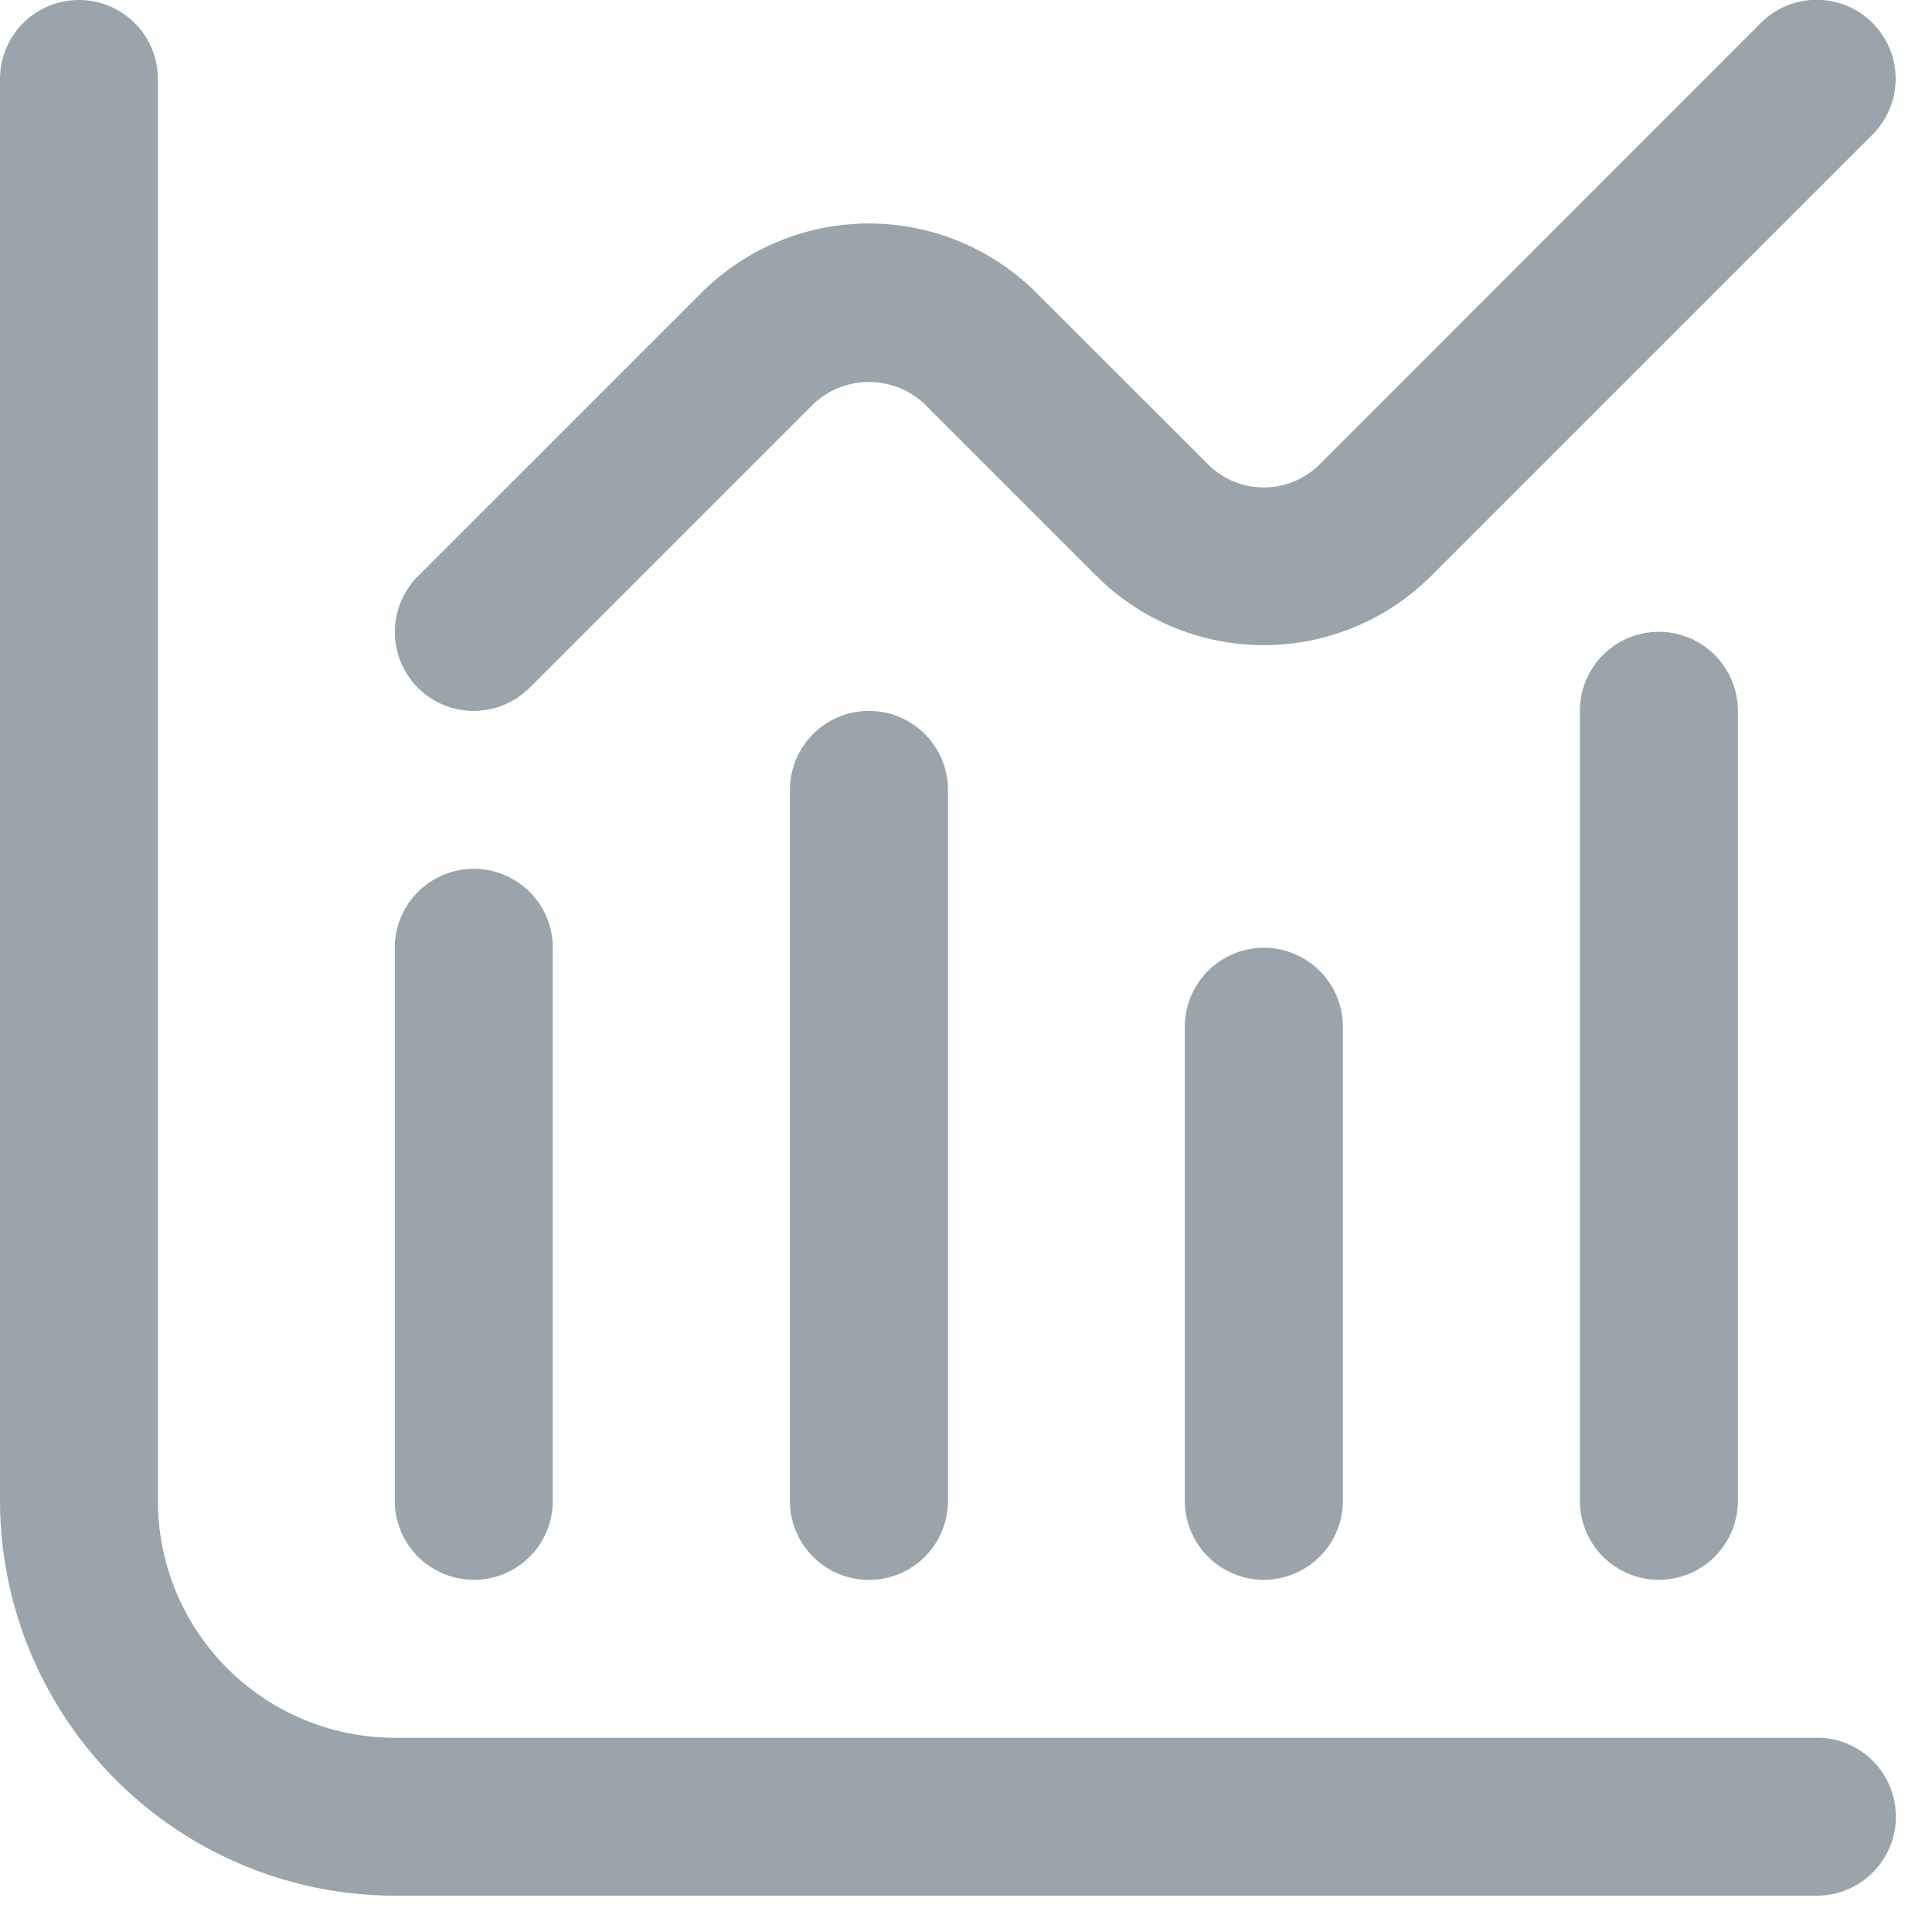 <svg xmlns="http://www.w3.org/2000/svg" xmlns:xlink="http://www.w3.org/1999/xlink" width="15" height="15" viewBox="0 0 15 15">
  <defs>
    <clipPath id="clip-path">
      <rect id="Rectangle_1071" data-name="Rectangle 1071" width="15" height="15" fill="#fff"/>
    </clipPath>
  </defs>
  <g id="stat_gris" opacity="0.5" clip-path="url(#clip-path)">
    <path id="Tracé_3850" data-name="Tracé 3850" d="M14.106,13.492H3.066a1.84,1.84,0,0,1-1.84-1.84V.613A.613.613,0,1,0,0,.613V11.652a3.07,3.07,0,0,0,3.066,3.066H14.106a.613.613,0,0,0,0-1.227Z" transform="translate(0 0)" fill="#374957"/>
    <path id="Tracé_3851" data-name="Tracé 3851" d="M5.613,16.52a.613.613,0,0,0,.613-.613V11.613a.613.613,0,0,0-1.227,0v4.293a.613.613,0,0,0,.613.613Z" transform="translate(-1.934 -4.254)" fill="#374957"/>
    <path id="Tracé_3852" data-name="Tracé 3852" d="M10,9.613v5.52a.613.613,0,0,0,1.227,0V9.613a.613.613,0,1,0-1.227,0Z" transform="translate(-3.867 -3.48)" fill="#374957"/>
    <path id="Tracé_3853" data-name="Tracé 3853" d="M15,12.613v3.68a.613.613,0,0,0,1.227,0v-3.68a.613.613,0,0,0-1.227,0Z" transform="translate(-5.801 -4.641)" fill="#374957"/>
    <path id="Tracé_3854" data-name="Tracé 3854" d="M20,8.613v6.133a.613.613,0,0,0,1.227,0V8.613a.613.613,0,0,0-1.227,0Z" transform="translate(-7.734 -3.094)" fill="#374957"/>
    <path id="Tracé_3855" data-name="Tracé 3855" d="M5.613,5.524a.613.613,0,0,0,.434-.18l2.2-2.2a.629.629,0,0,1,.867,0l1.332,1.332a1.84,1.84,0,0,0,2.6,0l3.426-3.426a.613.613,0,0,0-.867-.867L12.18,3.61a.613.613,0,0,1-.867,0L9.98,2.278a1.84,1.84,0,0,0-2.6,0l-2.2,2.2a.613.613,0,0,0,.434,1.047Z" transform="translate(-1.934 -0.005)" fill="#374957"/>
  </g>
</svg>
